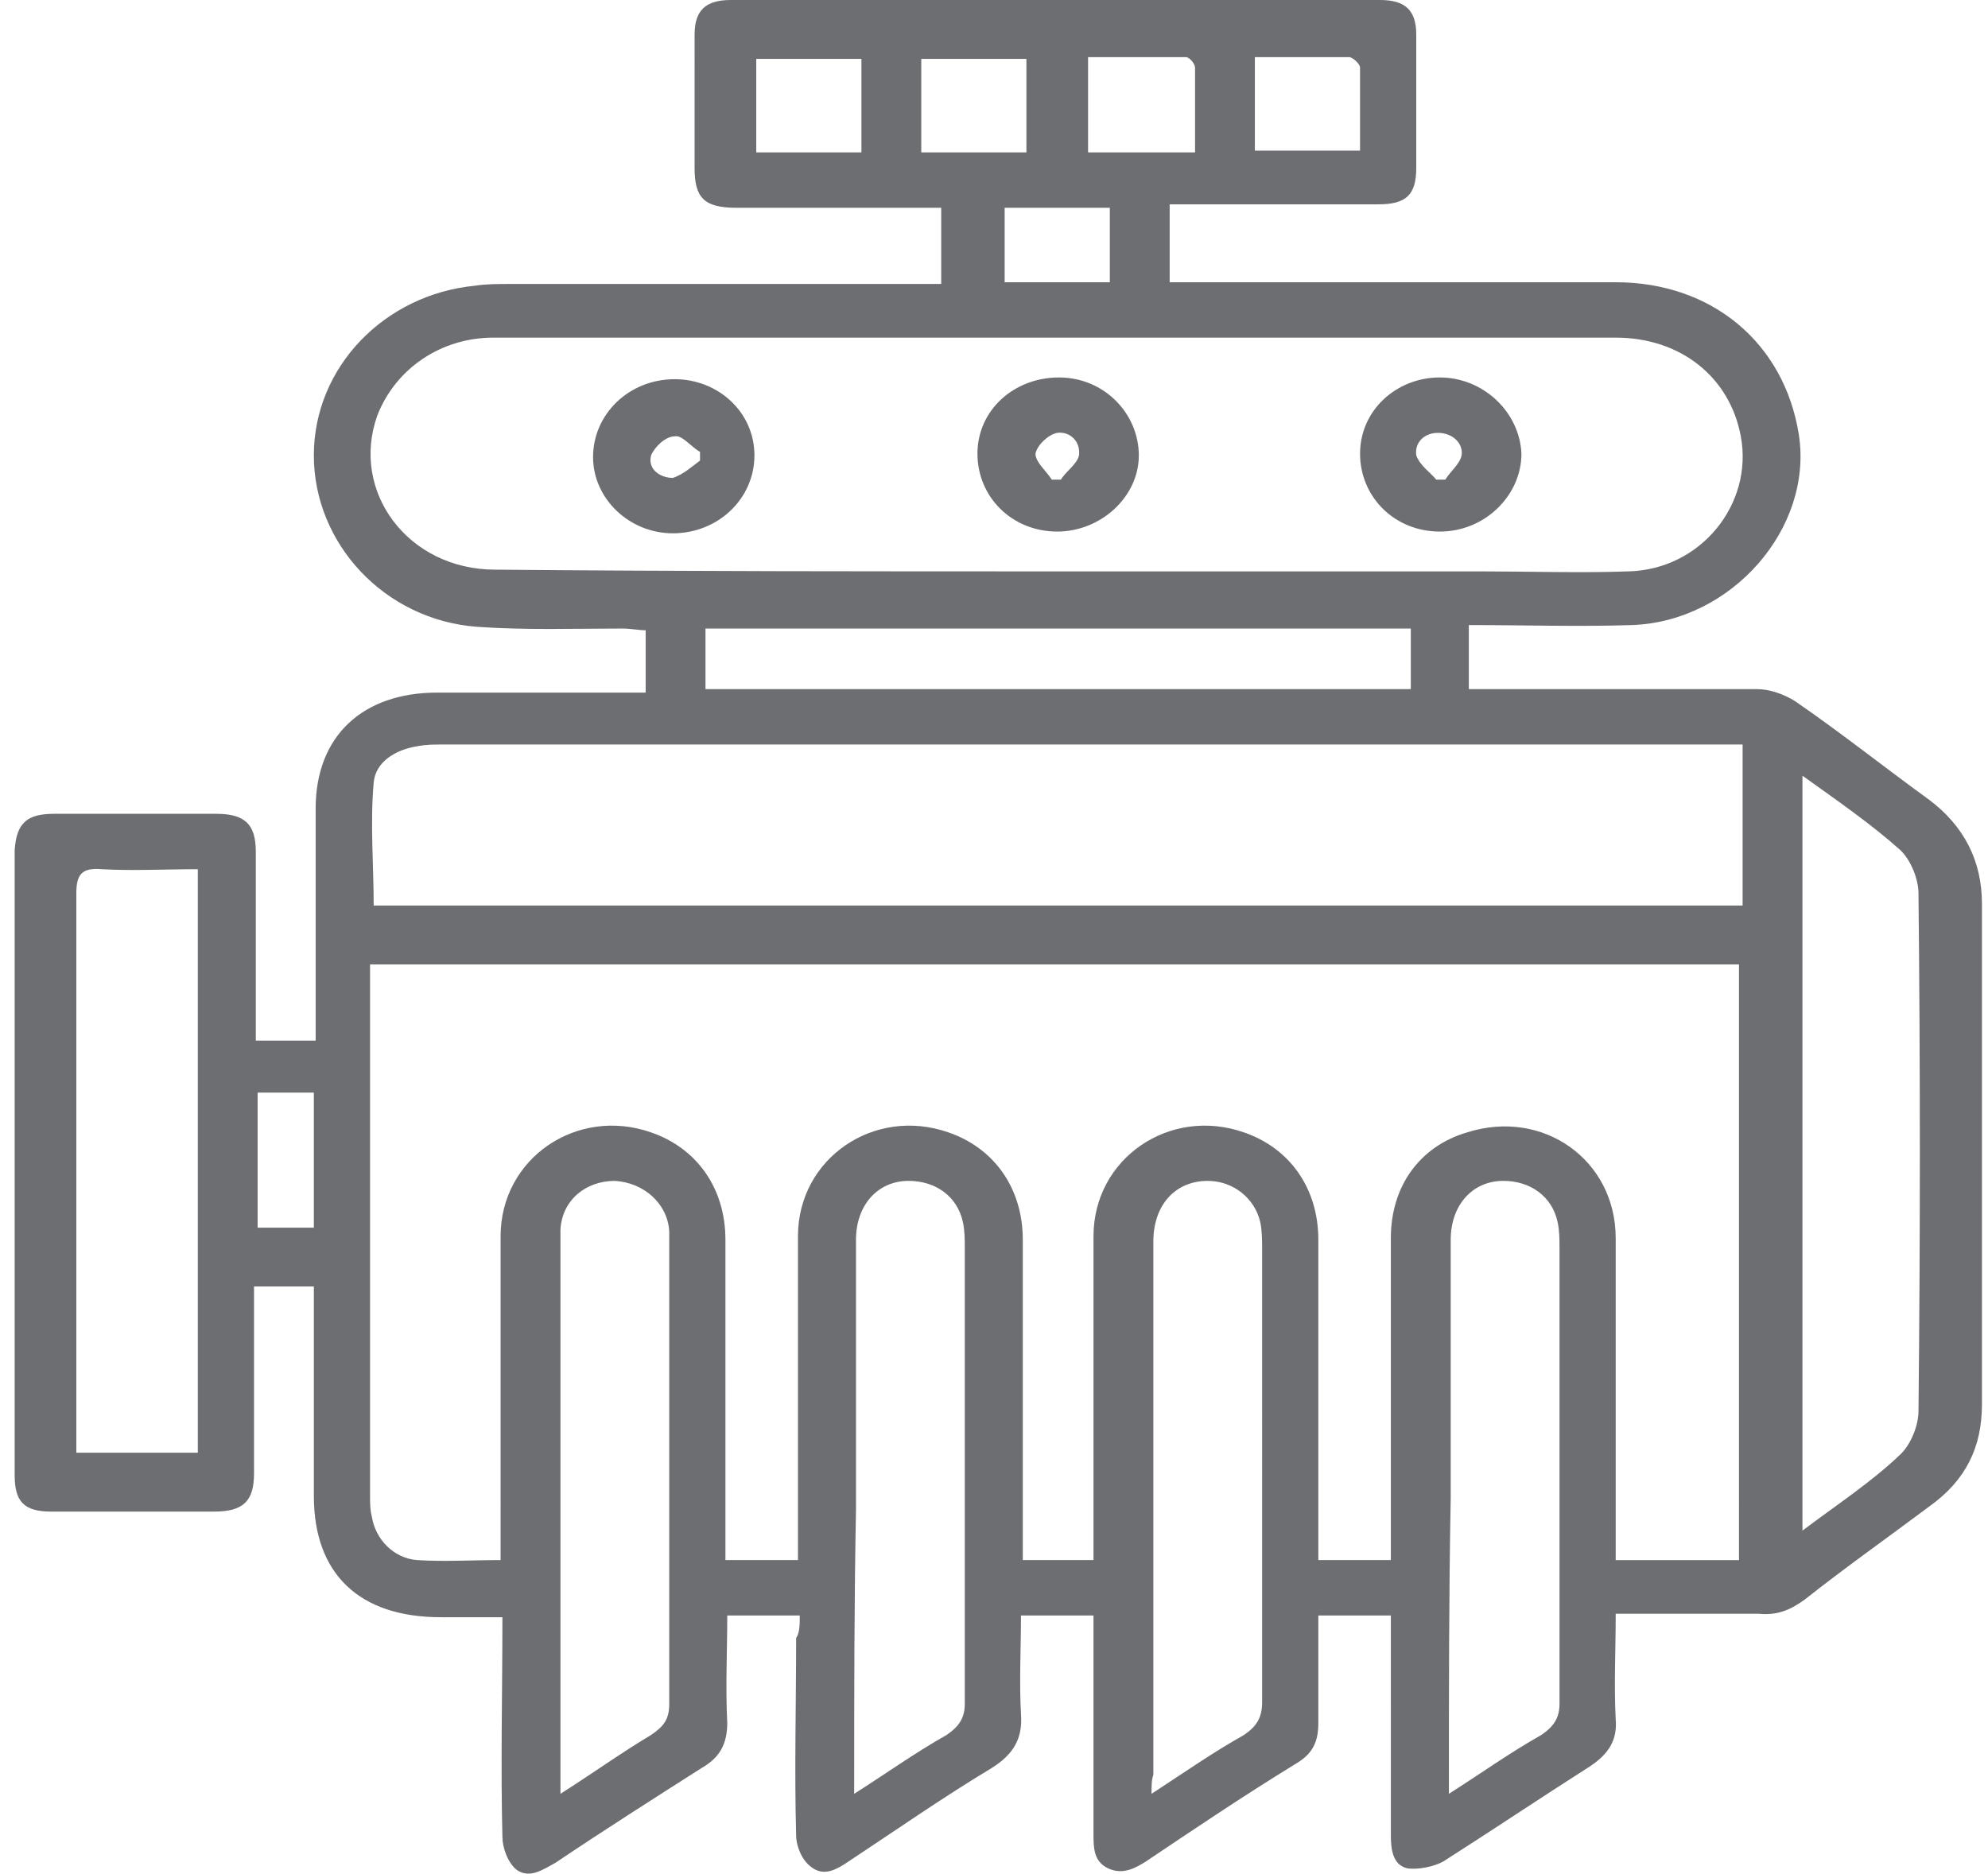 <svg width="122" height="115" fill="none" xmlns="http://www.w3.org/2000/svg"><g fill="#6D6E71"><path d="M49.08 99.155h-4.45c0 2.231-.112 4.357 0 6.589 0 1.275-.445 2.125-1.558 2.763-3.004 1.913-6.009 3.826-9.013 5.845-.779.425-1.558.957-2.337.425-.556-.425-.89-1.381-.89-2.019-.111-4.464 0-8.821 0-13.497H27.05c-5.007 0-7.789-2.657-7.789-7.44V78.963h-3.672V90.44c0 1.7-.667 2.338-2.448 2.338H3.126C1.456 92.778.9 92.14.9 90.546V52.181c.112-1.7.78-2.232 2.448-2.232h9.903c1.78 0 2.448.638 2.448 2.338v11.584h3.672V49.63c0-4.463 2.893-7.12 7.455-7.12h12.797v-3.826c-.445 0-.89-.106-1.447-.106-3.004 0-5.897.106-8.902-.106C23.6 38.047 19.26 33.37 19.26 27.95s4.34-9.883 9.903-10.415c.668-.106 1.447-.106 2.114-.106H57.76v-4.676H45.186c-2.003 0-2.56-.638-2.56-2.444V2.126C42.627.638 43.296 0 44.853 0h39.835c1.558 0 2.225.638 2.225 2.126v8.183c0 1.7-.667 2.232-2.336 2.232H71.78v4.782h27.372c5.898 0 10.348 3.72 11.239 9.352.89 5.739-4.117 11.478-10.237 11.69-3.338.107-6.565 0-10.015 0v3.932h17.692c.779 0 1.669.32 2.337.744 2.782 1.913 5.452 4.039 8.234 6.058 2.114 1.594 3.227 3.72 3.227 6.377v30.713c0 2.657-1.001 4.676-3.227 6.27-2.559 1.913-5.118 3.72-7.678 5.74-.89.637-1.669.956-2.781.85h-8.79c0 2.231-.112 4.357 0 6.482.11 1.276-.446 2.126-1.559 2.87-3.004 1.913-6.008 3.932-9.012 5.845-.557.319-1.558.531-2.226.425-.89-.213-1.001-1.169-1.001-2.019V99.155h-4.451v6.589c0 1.169-.334 1.913-1.447 2.55-3.115 1.913-6.12 3.933-9.124 5.952-.667.425-1.446.85-2.337.425-.89-.425-.89-1.275-.89-2.126v-13.39h-4.45c0 2.019-.112 4.038 0 6.057.11 1.488-.445 2.445-1.78 3.295-3.005 1.807-5.898 3.826-8.791 5.739-.779.531-1.558.956-2.337.319-.556-.426-.89-1.276-.89-1.913-.111-4.039 0-8.077 0-12.116.223-.319.223-.85.223-1.381Zm18.026-3.401V75.88c0-4.782 4.674-7.97 9.236-6.376 2.782.956 4.562 3.4 4.562 6.589v19.66h4.45V75.988c0-3.188 1.781-5.633 4.674-6.483 4.673-1.488 9.124 1.7 9.124 6.483v19.766h7.567V59.195h-84.01v32.626c0 .426 0 .85.112 1.276.222 1.382 1.335 2.55 2.781 2.657 1.67.106 3.339 0 5.119 0V75.88c0-4.782 4.673-7.97 9.235-6.376 2.782.956 4.562 3.4 4.562 6.589v19.66h4.451V75.88c0-4.782 4.674-7.97 9.236-6.376 2.782.956 4.562 3.4 4.562 6.589v19.66h4.34ZM64.881 35.07h25.926c3.004 0 6.12.106 9.124 0 4.451-.106 7.678-4.145 6.899-8.29-.668-3.613-3.672-6.057-7.678-6.057H30.276c-3.227 0-6.009 1.913-7.122 4.782-1.669 4.676 1.892 9.459 7.233 9.459 11.572.106 23.033.106 34.494.106Zm42.06 10.627H27.16c-.556 0-1.001 0-1.558.107-1.335.212-2.559.956-2.67 2.231-.223 2.551 0 4.995 0 7.546h84.009v-9.884Zm3.672 1.913v46.336c2.114-1.594 4.228-2.975 6.009-4.676.667-.638 1.112-1.807 1.112-2.657.112-10.627.112-21.148 0-31.776 0-.85-.445-2.02-1.112-2.657-1.781-1.594-3.783-2.976-6.009-4.57ZM4.683 89.165h7.456V53.35c-2.003 0-4.006.106-5.898 0-1.224-.106-1.557.319-1.557 1.488v34.327ZM52.42 110.1c2.003-1.275 3.783-2.551 5.675-3.613.778-.532 1.112-1.063 1.112-1.913v-27.95c0-.532 0-1.063-.111-1.595-.334-1.594-1.67-2.55-3.338-2.55-1.892 0-3.227 1.487-3.227 3.613v16.579c-.111 5.633-.111 11.371-.111 17.429Zm18.248 0c2.114-1.382 3.783-2.551 5.675-3.613.779-.532 1.112-1.063 1.112-2.02V76.731c0-.532 0-1.17-.11-1.7-.334-1.489-1.67-2.551-3.228-2.551-2.002 0-3.338 1.487-3.338 3.72v32.732c-.111.319-.111.638-.111 1.169Zm18.248 0c2.003-1.275 3.784-2.551 5.675-3.613.78-.532 1.113-1.063 1.113-1.913v-27.95c0-.532 0-1.063-.111-1.595-.334-1.594-1.67-2.55-3.338-2.55-1.892 0-3.227 1.487-3.227 3.613v15.835c-.112 5.951-.112 11.903-.112 18.173Zm-54.522 0c2.003-1.275 3.783-2.551 5.563-3.613.78-.532 1.113-.957 1.113-1.913V75.562c-.111-1.7-1.558-2.976-3.338-3.082-1.78 0-3.227 1.169-3.338 2.975v34.646ZM86.58 38.577H43.295v3.72h43.284v-3.72ZM73.338 9.352V4.145c0-.213-.334-.638-.557-.638h-6.008v5.845h6.565Zm-26.928 0h6.454V3.613H46.41v5.74Zm16.58 0V3.613h-6.454v5.74h6.453Zm20.473-.106V4.145c0-.213-.445-.638-.667-.638h-5.787v5.739h6.454Zm-15.355 3.507h-6.454v4.57h6.454v-4.57ZM19.26 67.06h-3.45v8.29h3.45v-8.29Z"/><path d="M64.992 23.168c2.781 0 4.895 2.231 4.895 4.782 0 2.55-2.336 4.676-5.007 4.676-2.781 0-4.896-2.125-4.896-4.782s2.226-4.677 5.008-4.677Zm-.446 6.27h.557c.334-.532 1.001-.957 1.113-1.488.11-.85-.557-1.488-1.336-1.382-.556.107-1.224.744-1.335 1.276 0 .531.668 1.062 1.001 1.594ZM46.298 27.95c0 2.657-2.226 4.783-5.008 4.783-2.67 0-4.895-2.126-4.895-4.676 0-2.657 2.225-4.783 5.007-4.783 2.67 0 4.896 2.02 4.896 4.677Zm-3.339.32v-.532c-.556-.319-1.112-1.063-1.557-.956-.557 0-1.224.637-1.447 1.169-.222.85.556 1.381 1.335 1.381.668-.213 1.224-.744 1.67-1.063Zm45.401-5.102c2.671 0 4.897 2.125 5.008 4.676 0 2.55-2.225 4.782-5.007 4.782-2.782 0-4.896-2.125-4.896-4.782s2.225-4.677 4.896-4.677Zm-.222 6.27h.557c.333-.532.89-.957 1.001-1.488.111-.744-.556-1.382-1.447-1.382-.89 0-1.446.638-1.335 1.382.223.637.89 1.063 1.224 1.488Z"/></g></svg>